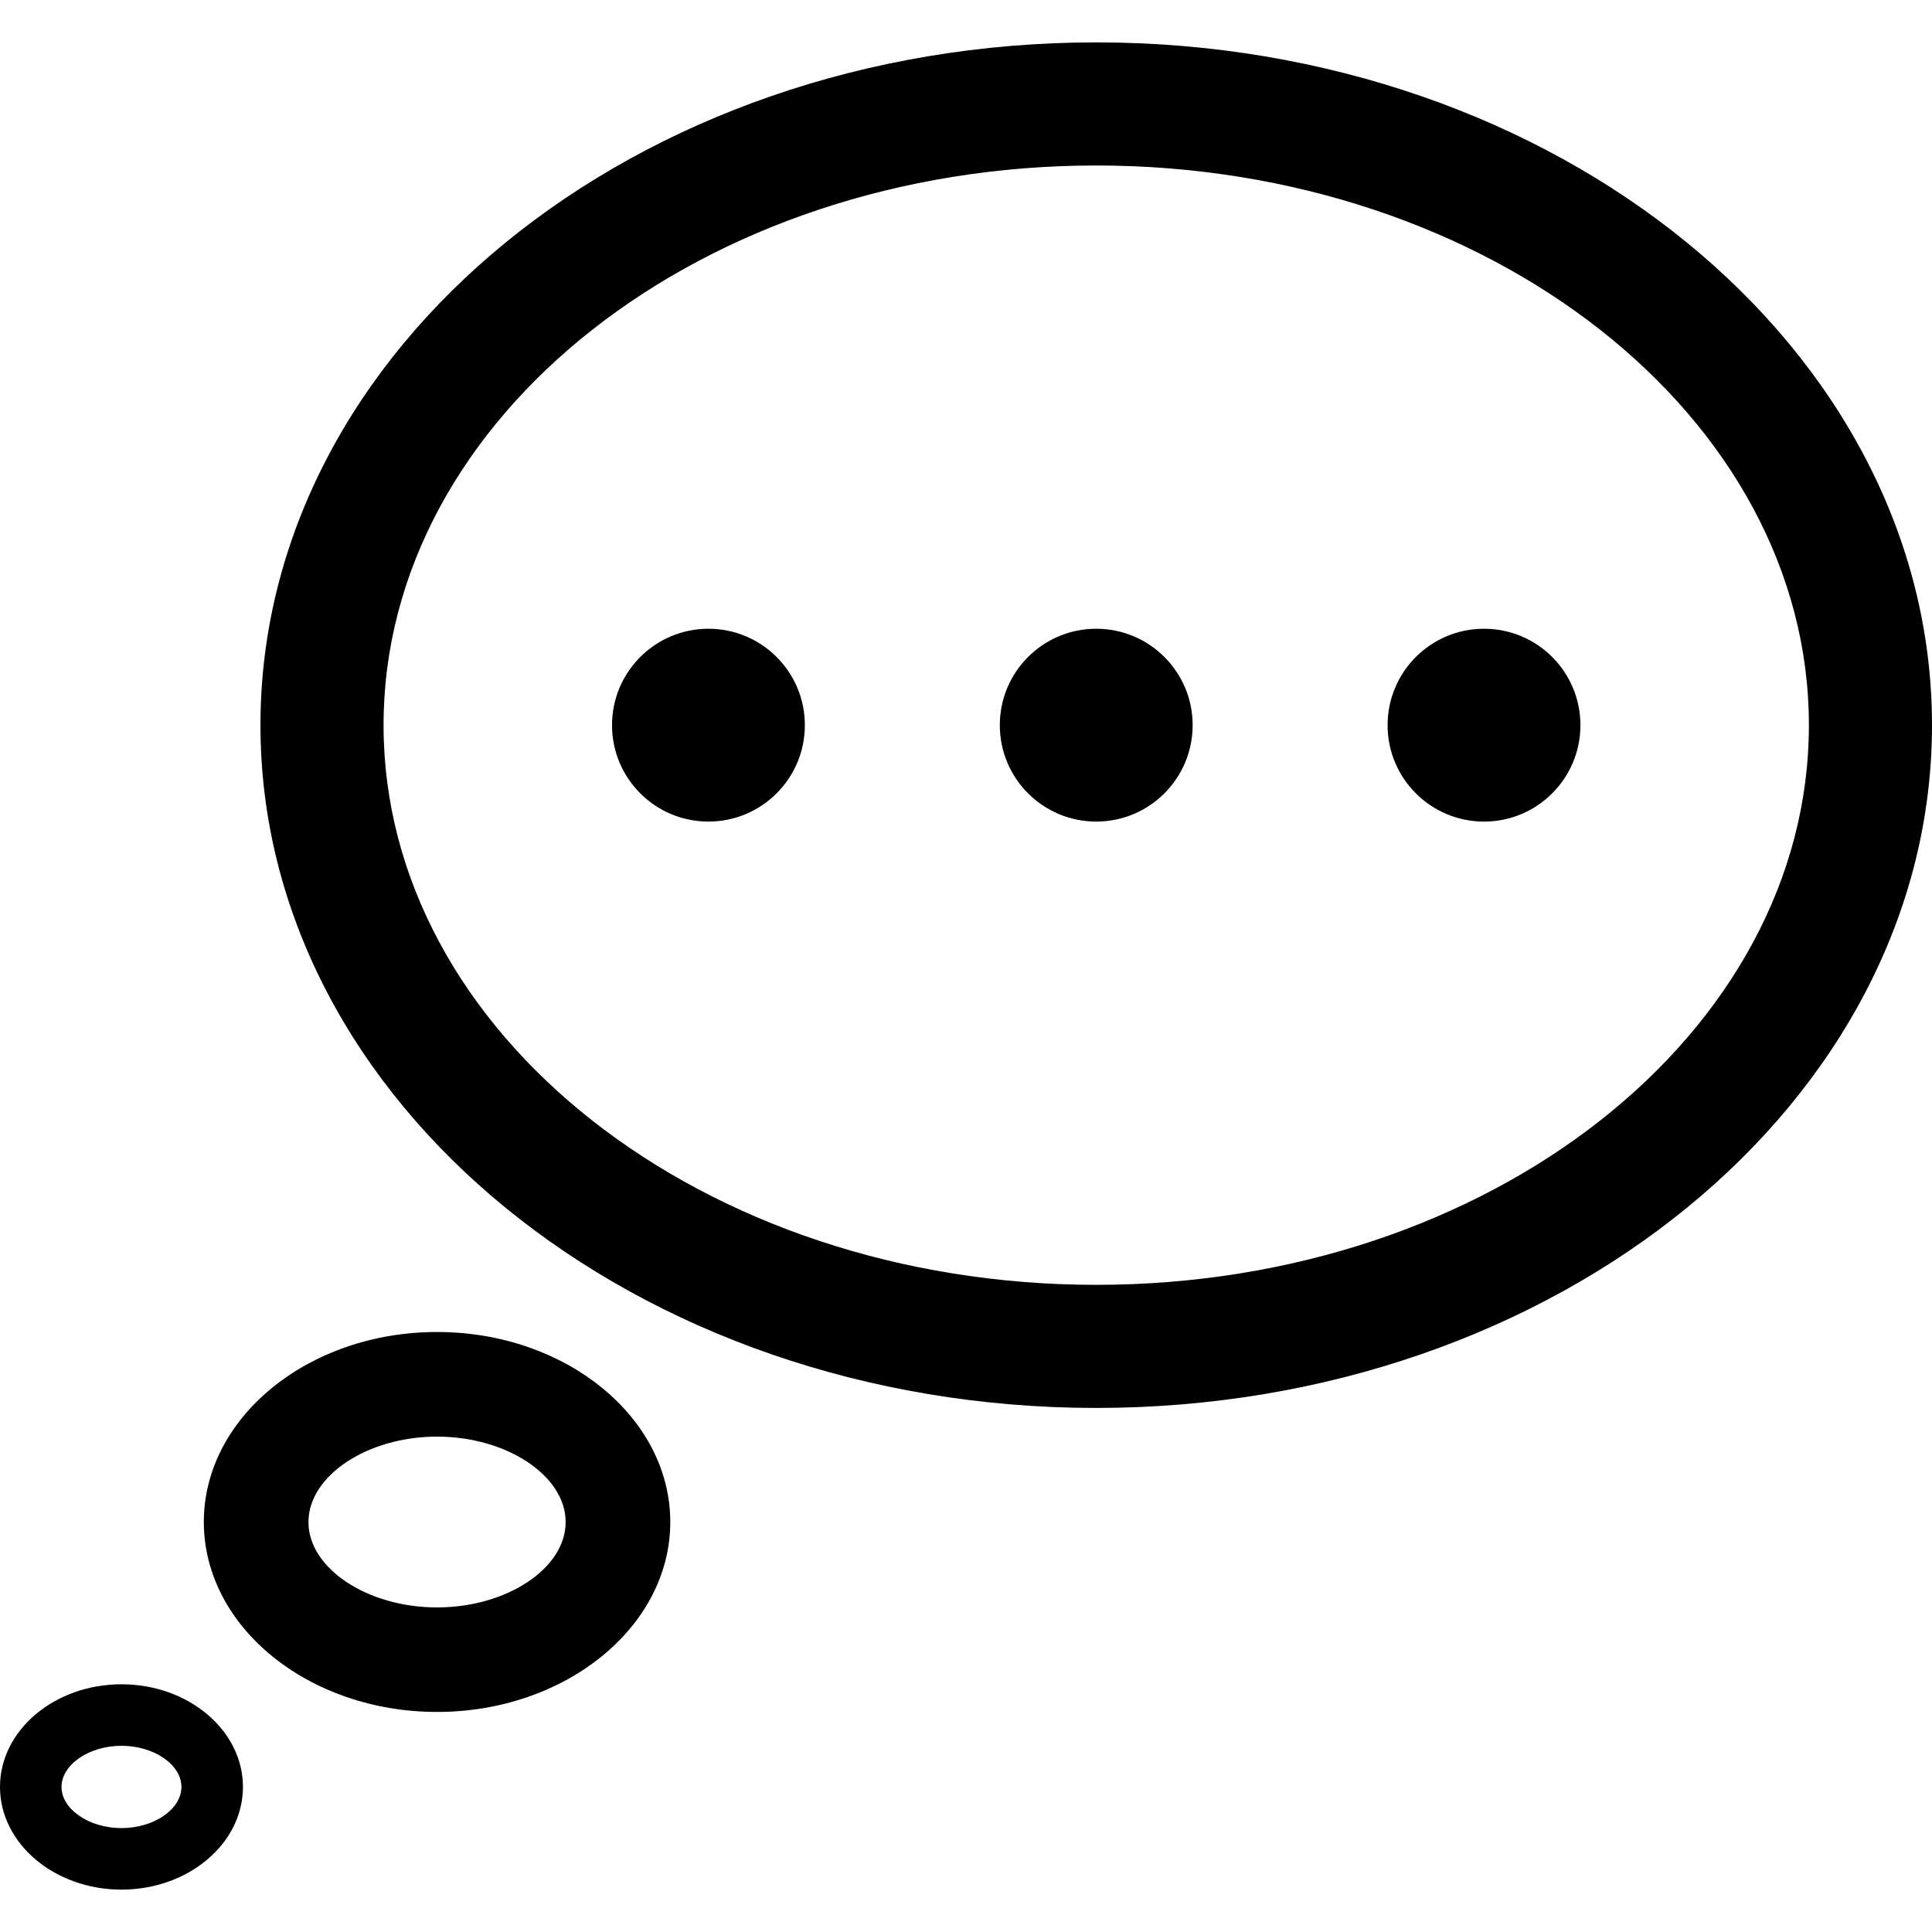 <svg xmlns="http://www.w3.org/2000/svg" viewBox="0 0 32 32"><!--! Font Icona - https://fonticona.com | License - https://fonticona.com/license | Copyright 2022 FontIcona.com --><path d="M18.157,23.32c-7.633,0-13.843-5.073-13.843-11.309s6.21-11.309,13.843-11.309C25.79,0.702,32,5.775,32,12.011S25.79,23.32,18.157,23.32z M18.157,2.741c-6.509,0-11.804,4.158-11.804,9.27s5.295,9.27,11.804,9.27c6.509,0,11.804-4.158,11.804-9.27S24.666,2.741,18.157,2.741z"/><path d="M7.239,28.355c-2.13,0-3.863-1.411-3.863-3.146s1.733-3.147,3.863-3.147s3.863,1.412,3.863,3.147S9.369,28.355,7.239,28.355z M7.239,23.795c-1.155,0-2.13,0.648-2.13,1.415s0.975,1.414,2.13,1.414s2.13-0.647,2.13-1.414S8.394,23.795,7.239,23.795z"/><path d="M2.012,31.298C0.902,31.298,0,30.535,0,29.597c0-0.938,0.902-1.7,2.012-1.7s2.012,0.763,2.012,1.7C4.024,30.535,3.121,31.298,2.012,31.298z M2.012,28.916c-0.538,0-0.993,0.312-0.993,0.681c0,0.369,0.454,0.682,0.993,0.682s0.993-0.313,0.993-0.682C3.005,29.227,2.55,28.916,2.012,28.916z"/><circle cx="11.734" cy="12.011" r="1.597"/><circle cx="18.157" cy="12.011" r="1.597"/><circle cx="24.58" cy="12.011" r="1.597"/></svg>